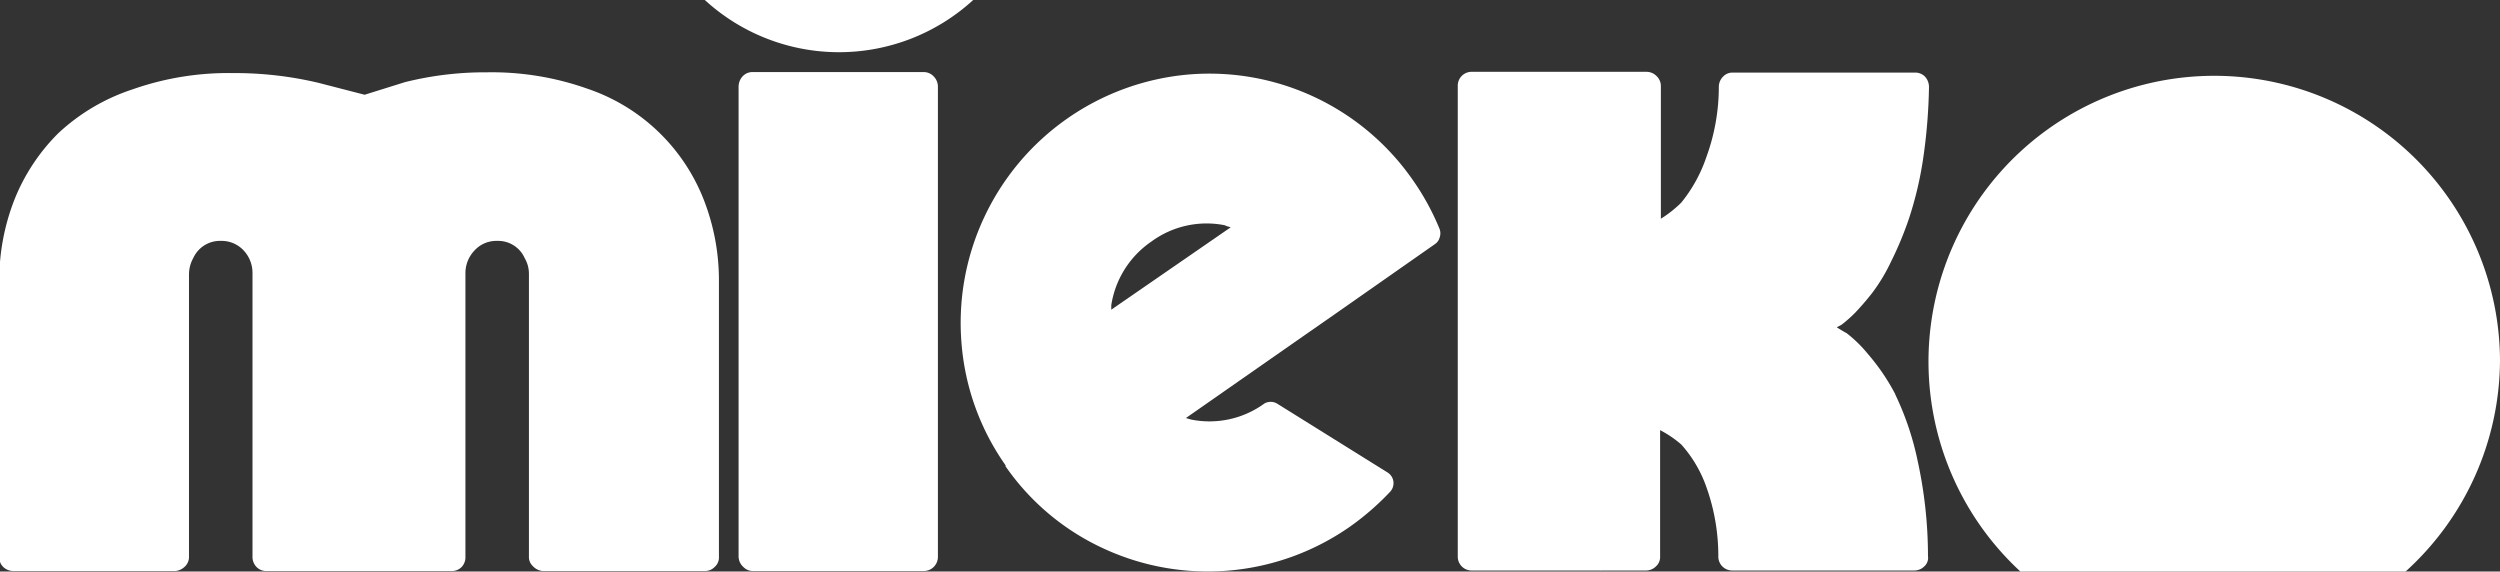 <svg id="Capa_1" data-name="Capa 1" xmlns="http://www.w3.org/2000/svg" viewBox="0 0 99.21 22.68"><rect x="0" y="0" width="99.21" height="22.68" fill="#333333" stroke="none"/><defs><style>.cls-1{fill:#fff;}</style></defs><title>miekooo</title><path class="cls-1" d="M35.62,15.64A7.55,7.55,0,0,0,31,11.23a11.36,11.36,0,0,0-4-.65,13.07,13.07,0,0,0-3.24.39l-1.6.5L20.34,11a14.34,14.34,0,0,0-3.4-.39,11.46,11.46,0,0,0-4,.65A7.94,7.94,0,0,0,10,13a7.78,7.78,0,0,0-1.74,2.64,8.79,8.79,0,0,0-.6,3.26V29.8a.53.53,0,0,0,.16.41.57.57,0,0,0,.4.16h6.44a.63.63,0,0,0,.38-.19.52.52,0,0,0,.15-.38V18.59a1.33,1.33,0,0,1,.17-.64,1.16,1.16,0,0,1,1.1-.68,1.19,1.19,0,0,1,.9.38,1.3,1.3,0,0,1,.35.9V29.8a.57.57,0,0,0,.16.41.53.53,0,0,0,.41.16H25.6a.54.54,0,0,0,.41-.16.56.56,0,0,0,.15-.41V18.55a1.3,1.3,0,0,1,.36-.9,1.17,1.17,0,0,1,.9-.38,1.15,1.15,0,0,1,1.09.68,1.23,1.23,0,0,1,.17.64V29.8a.49.49,0,0,0,.16.38.6.6,0,0,0,.38.19h6.44a.53.53,0,0,0,.39-.16.5.5,0,0,0,.17-.41V18.9a8.79,8.79,0,0,0-.6-3.26" transform="translate(-7.69 -7.71)"/><path class="cls-1" d="M44.37,30.37H37.6a.53.53,0,0,1-.41-.16A.57.57,0,0,1,37,29.8V11.14a.61.61,0,0,1,.16-.4.53.53,0,0,1,.41-.17h6.77a.54.54,0,0,1,.4.17.58.58,0,0,1,.17.4V29.8a.56.56,0,0,1-.57.57" transform="translate(-7.69 -7.71)"/><path class="cls-1" d="M47.57,26.18a9.62,9.62,0,0,0,3.92,3.3,9.84,9.84,0,0,0,9.8-.89,10.56,10.56,0,0,0,1.58-1.38.5.5,0,0,0-.1-.74l-4.41-2.75a.51.51,0,0,0-.49,0,3.7,3.7,0,0,1-2.91.64l-.21-.06L59.48,21l1.15-.8,4-2.8a.46.46,0,0,0,.19-.26.51.51,0,0,0,0-.34,9.94,9.94,0,0,0-1.06-1.94,9.83,9.83,0,0,0-8.94-4.19,9.9,9.9,0,0,0-8.09,5.7,9.87,9.87,0,0,0-.88,5,9.73,9.73,0,0,0,1.77,4.84m8.74-9.53.17.05L51.79,20c0-.06,0-.12,0-.18a3.75,3.75,0,0,1,1.6-2.53,3.7,3.7,0,0,1,2.91-.64" transform="translate(-7.69 -7.71)"/><path class="cls-1" d="M82.9,23.35a8.32,8.32,0,0,0-1.09-1.6,5.17,5.17,0,0,0-.84-.82c-.17-.09-.29-.17-.39-.23l.2-.11a5.36,5.36,0,0,0,.52-.46c.21-.22.44-.48.69-.8a7.08,7.08,0,0,0,.75-1.25,13.52,13.52,0,0,0,.71-1.71A14.24,14.24,0,0,0,84,14.06a21.94,21.94,0,0,0,.24-2.89.61.61,0,0,0-.15-.41.54.54,0,0,0-.39-.17H76.45a.51.51,0,0,0-.39.17.57.57,0,0,0-.16.41,8.13,8.13,0,0,1-.49,2.76,5.83,5.83,0,0,1-1,1.82,4.56,4.56,0,0,1-.81.64V11.13a.54.54,0,0,0-.17-.4.56.56,0,0,0-.4-.17H66.11a.55.55,0,0,0-.57.57V29.78a.55.55,0,0,0,.57.57h2.63s.05,0,.08,0h2.35a.15.15,0,0,0,.07,0H73a.55.55,0,0,0,.4-.16.5.5,0,0,0,.17-.41v-5a4.29,4.29,0,0,1,.84.57,5,5,0,0,1,1,1.7,8.1,8.1,0,0,1,.47,2.75.55.55,0,0,0,.55.55h7.23a.56.56,0,0,0,.4-.17.45.45,0,0,0,.14-.4A17.69,17.69,0,0,0,83.79,26a11.46,11.46,0,0,0-.89-2.64" transform="translate(-7.69 -7.71)"/><path class="cls-1" d="M106.9,22a11.34,11.34,0,1,0-19,8.42h15.22A11.36,11.36,0,0,0,106.9,22" transform="translate(-7.69 -7.71)"/><path class="cls-1" d="M46.31,7.71H35.66a7.88,7.88,0,0,0,10.65,0" transform="translate(-7.69 -7.71)"/></svg>
